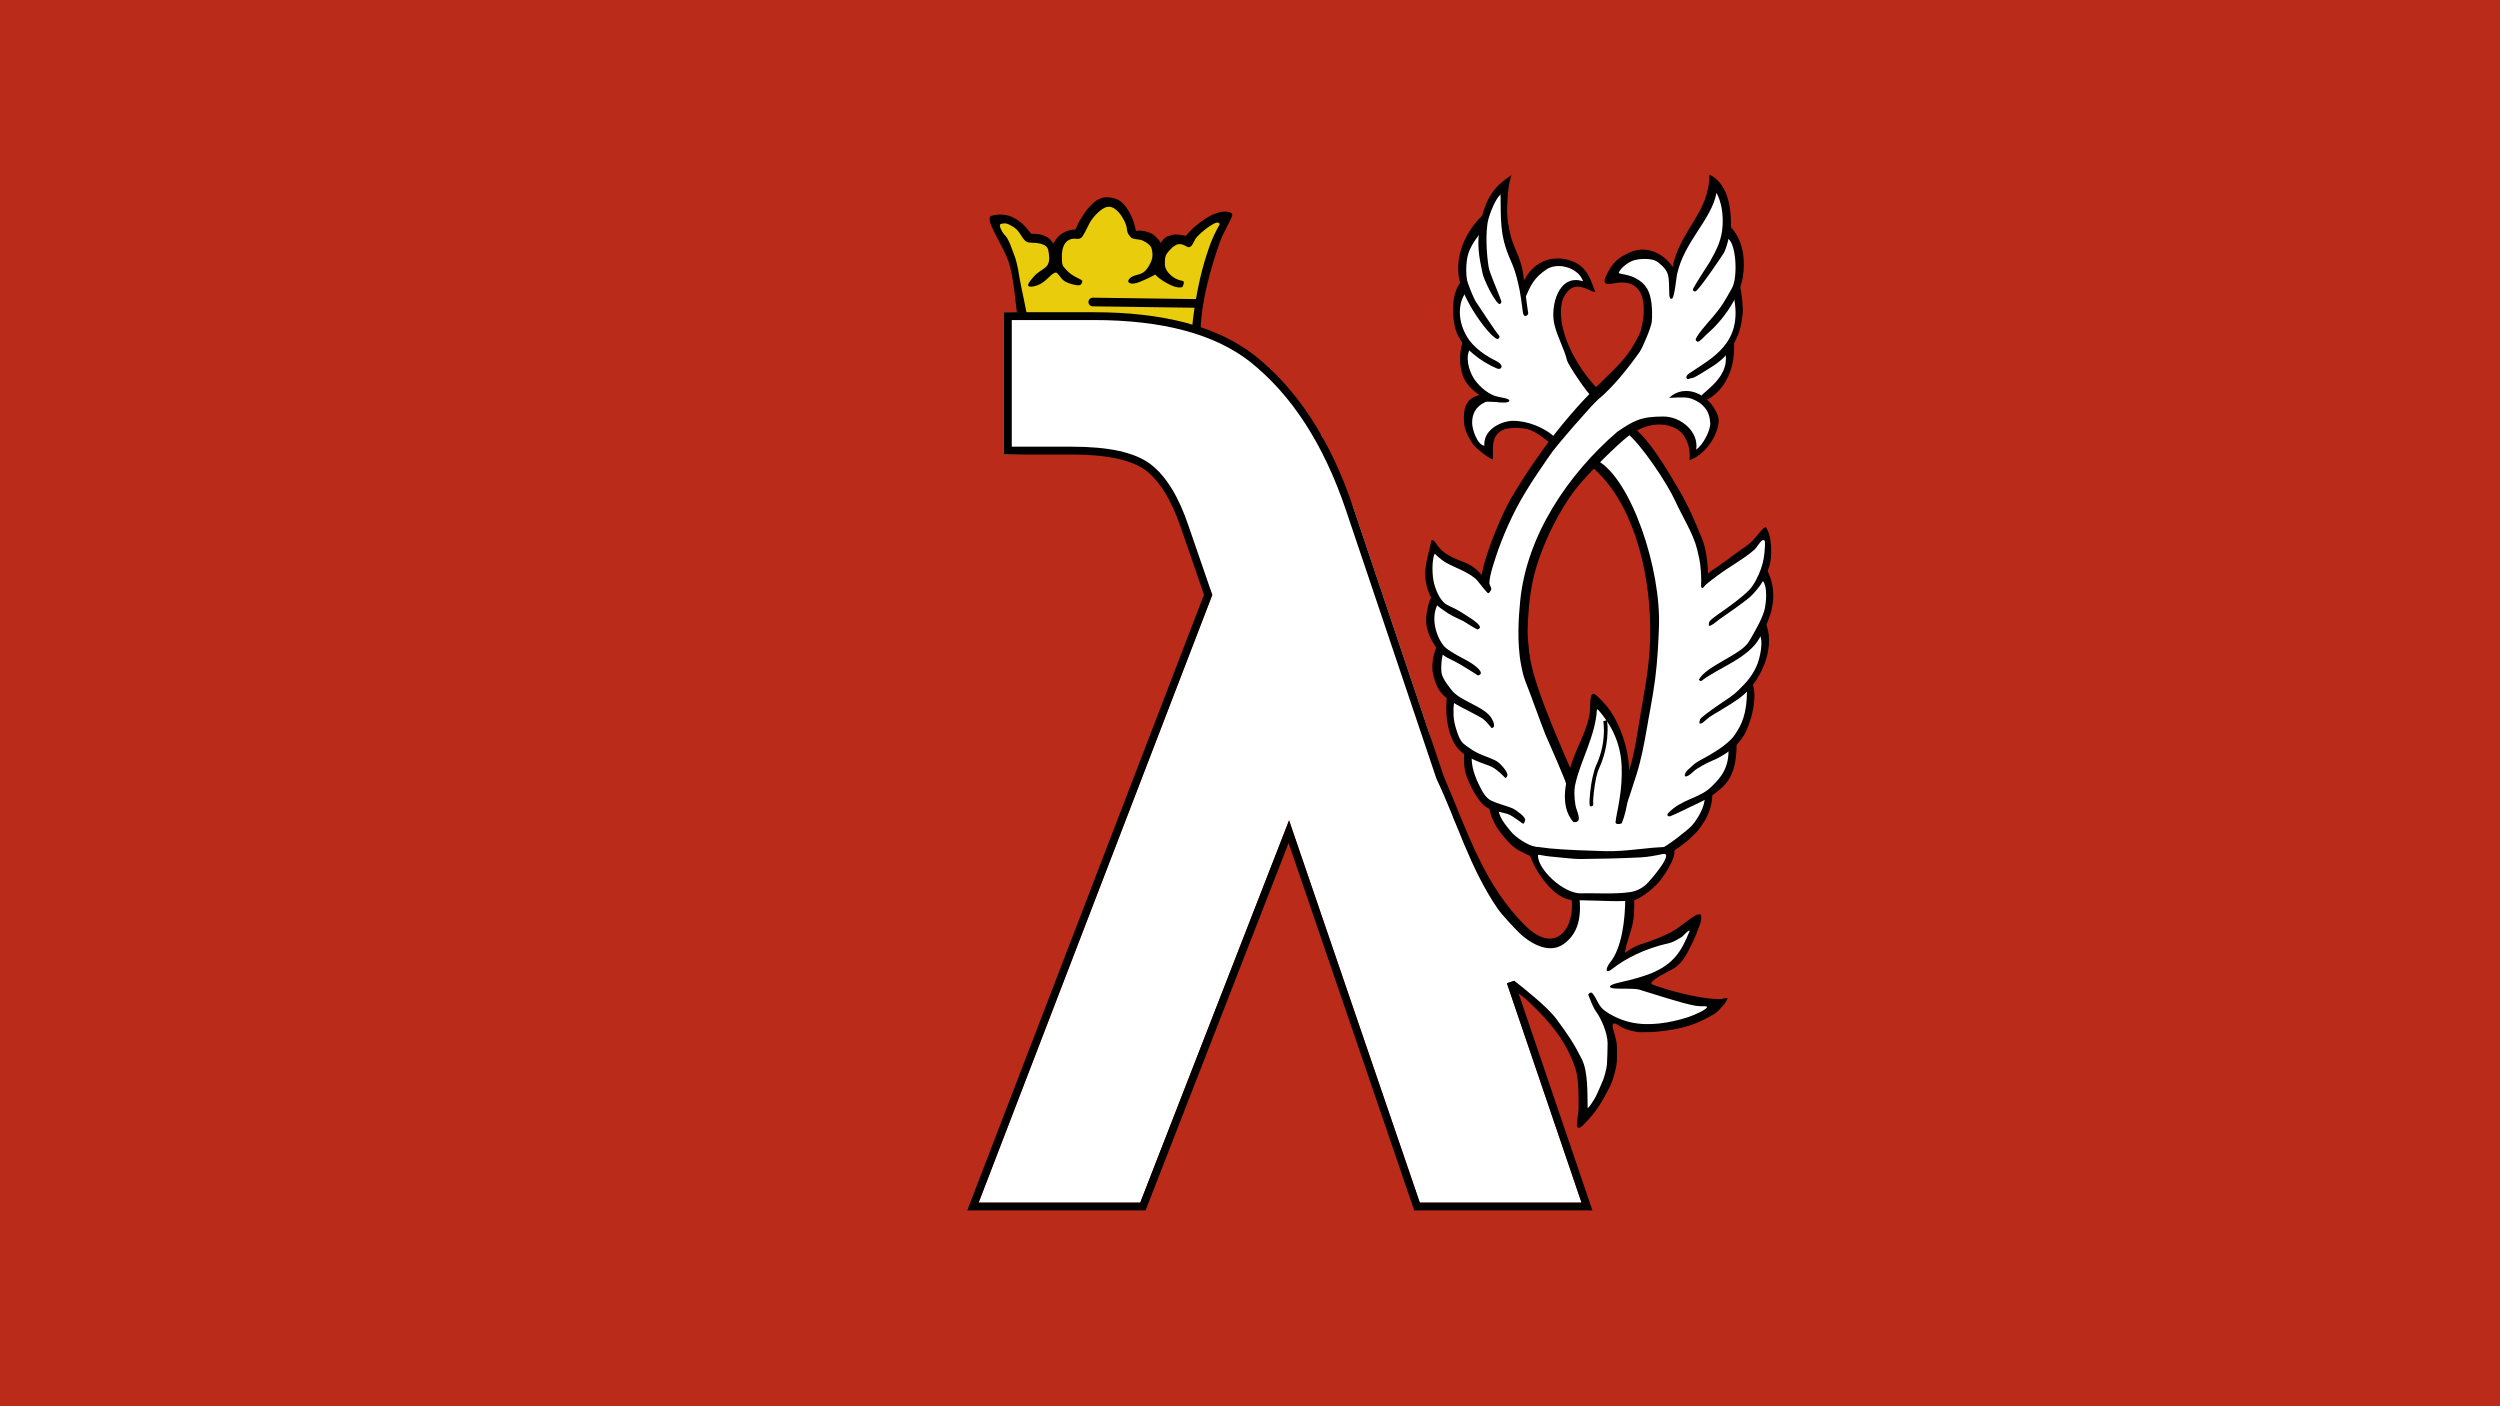 <?xml version="1.0" encoding="UTF-8" standalone="no"?>
<!-- Created with Sodipodi ("http://www.sodipodi.com/") -->

<svg
   xmlns:dc="http://purl.org/dc/elements/1.1/"
   xmlns:cc="http://creativecommons.org/ns#"
   xmlns:rdf="http://www.w3.org/1999/02/22-rdf-syntax-ns#"
   xmlns:svg="http://www.w3.org/2000/svg"
   xmlns="http://www.w3.org/2000/svg"
   xmlns:sodipodi="http://sodipodi.sourceforge.net/DTD/sodipodi-0.dtd"
   xmlns:inkscape="http://www.inkscape.org/namespaces/inkscape"
   xml:space="preserve"
   width="1920"
   height="1080"
   style="fill-rule:evenodd"
   viewBox="0 0 15487.377 10101.889"
   id="svg2"
   sodipodi:version="0.32"
   inkscape:version="0.91 r13725"
   sodipodi:docname="coat3.svg"
   inkscape:output_extension="org.inkscape.output.svg.inkscape"
   version="1.1"
   inkscape:export-filename="/home/jakub/coat3.png"
   inkscape:export-xdpi="192"
   inkscape:export-ydpi="192"><sodipodi:namedview
     inkscape:window-height="1013"
     inkscape:window-width="1920"
     inkscape:pageshadow="2"
     inkscape:pageopacity="1"
     borderopacity="1.0"
     bordercolor="#666666"
     pagecolor="#ba2b1a"
     id="base"
     inkscape:zoom="0.45254834"
     inkscape:cx="963.07497"
     inkscape:cy="275.64097"
     inkscape:window-x="0"
     inkscape:window-y="0"
     inkscape:current-layer="g3378"
     showgrid="false"
     inkscape:window-maximized="1"
     fit-margin-top="0"
     fit-margin-left="-540.1"
     fit-margin-right="0"
     fit-margin-bottom="0"
     inkscape:object-nodes="false"
     inkscape:snap-intersection-paths="false"
     inkscape:object-paths="false"
     showborder="true"
     showguides="true"
     inkscape:snap-smooth-nodes="false"
     inkscape:snap-midpoints="false"
     inkscape:guide-bbox="true"
     inkscape:snap-bbox="true"
     inkscape:bbox-paths="false"
     inkscape:bbox-nodes="true"
     inkscape:snap-bbox-edge-midpoints="false"
     inkscape:snap-bbox-midpoints="false"
     inkscape:snap-object-midpoints="false"
     inkscape:snap-center="true"
     inkscape:snap-text-baseline="true"
     inkscape:snap-page="false"
     borderlayer="false"
     inkscape:snap-grids="true"
     inkscape:snap-to-guides="true"
     inkscape:snap-others="true"
     inkscape:snap-nodes="false"
     inkscape:snap-global="true"><sodipodi:guide
       position="0,0"
       orientation="0,1"
       id="guide3468" /><sodipodi:guide
       position="0,0"
       orientation="1,0"
       id="guide3421" /><sodipodi:guide
       position="15487.377,0"
       orientation="1,0"
       id="guide3427"
       inkscape:label=""
       inkscape:color="rgb(0,0,255)" /><sodipodi:guide
       position="7985.679,5050.944"
       orientation="1,0"
       id="guide3431"
       inkscape:label=""
       inkscape:color="rgb(0,0,255)" /><sodipodi:guide
       position="7985.679,5050.944"
       orientation="0,1"
       id="guide3433"
       inkscape:label=""
       inkscape:color="rgb(0,0,255)" /><sodipodi:guide
       position="0,10101.889"
       orientation="0,1"
       id="guide4184"
       inkscape:label=""
       inkscape:color="rgb(0,0,255)" /></sodipodi:namedview><defs
     id="defs4"><inkscape:perspective
       sodipodi:type="inkscape:persp3d"
       inkscape:vp_x="0 : 625.00004 : 1"
       inkscape:vp_y="0 : 1000 : 0"
       inkscape:vp_z="1025 : 625.00004 : 1"
       inkscape:persp3d-origin="512.50001 : 416.66671 : 1"
       id="perspective170" /><style
       type="text/css"
       id="style6">
   
    .str3 {stroke:#000000;stroke-width:21;stroke-linecap:round}
    .str1 {stroke:#000000;stroke-width:42}
    .str2 {stroke:#000000;stroke-width:42;stroke-linecap:round}
    .str0 {stroke:#000000;stroke-width:56}
    .fil4 {fill:none}
    .fil5 {fill:#1F1A17}
    .fil3 {fill:#000000}
    .fil0 {fill:#BA2B1A}
    .fil1 {fill:#E9CC0C}
    .fil2 {fill:#FFFFFF}
   
  </style></defs><g
     id="Layer 2"
     transform="translate(-64.536,-1515.515)" /><g
     id="g3378"
     transform="translate(245.759,-178.648)"
     inkscape:transform-center-x="-624.20871"
     inkscape:transform-center-y="-617.99585"><rect
       style="fill:#ba2b1a;fill-opacity:1;stroke:none;stroke-opacity:1"
       id="rect4370"
       width="17958.912"
       height="10101.889"
       x="-1481.527"
       y="178.648" /><g
       id="g4258"
       inkscape:transform-center-x="-583.60871"
       inkscape:transform-center-y="-76.432526"><path
         inkscape:connector-curvature="0"
         style="fill:#e9cc0c"
         id="path18"
         d="m 5740.381,1746.802 -85.922,22.214 127.401,253.244 96.291,527.22 1239.938,2.962 60.738,-402.82 151.104,-413.187 -100.736,10.367 -180.732,161.424 -140.734,16.291 -54.812,34.062 -161.473,-94.781 -50.368,-41.467 -102.217,-183.638 -117.031,4.443 -158.511,208.815 -106.661,35.543 -57.775,74.048 -130.364,-78.491 -65.182,1.481 -162.955,-137.729 z"
         class="fil1" /><path
         inkscape:connector-curvature="0"
         style="fill:#000000"
         id="path102"
         d="m 5918.15,2552.442 -80.373,4.308 c 0,-71.086 -17.4,-142.037 -23.326,-205.718 -5.926,-68.124 -20.74,-183.638 -42.961,-268.053 -41.479,-145.134 -197.027,-339.139 -125.92,-355.429 119.994,-29.619 207.397,31.1 279.986,130.324 34.072,0 121.475,-1.481 158.511,71.086 38.517,-71.086 93.329,-99.224 159.992,-102.186 11.851,-25.176 22.221,-50.352 29.628,-62.2 39.998,-66.643 109.624,-173.272 198.508,-168.829 90.366,2.962 127.401,48.871 167.399,122.919 17.777,35.543 32.591,81.453 38.517,118.477 50.368,-5.924 81.477,5.924 109.624,17.771 20.74,8.886 56.294,44.429 69.626,69.605 17.777,-29.619 31.11,-44.429 63.7,-53.314 32.591,-8.886 35.554,-13.329 117.031,1.481 39.998,-50.352 87.403,-88.857 143.696,-125.881 32.591,-20.733 62.219,-35.543 102.217,-44.429 48.886,-10.367 91.847,1.481 85.922,23.695 -8.889,35.543 -63.7,119.957 -90.366,196.967 -63.7,182.157 -128.882,410.225 -136.289,616.078 l -62.219,-1.481 c 17.777,-185.119 57.775,-393.934 115.55,-559.801 22.221,-68.124 45.924,-121.438 82.959,-186.6 -4.444,-51.834 -136.289,56.276 -167.399,94.781 -19.258,23.695 -32.591,84.414 -66.663,65.162 -42.961,-23.695 -62.219,-28.138 -103.698,2.962 -51.849,51.834 -57.775,60.719 -54.812,130.324 1.481,28.138 23.703,53.314 34.072,63.681 10.37,11.848 41.479,39.986 94.81,48.871 14.814,2.962 0,42.948 -5.926,44.429 -37.035,10.367 -87.403,-16.291 -108.143,-28.138 -19.258,-10.367 -57.775,-32.581 -84.44,-62.2 -41.479,22.214 -99.254,50.352 -134.808,60.719 -42.961,11.848 -75.552,-2.962 -51.849,-29.619 22.221,-25.176 50.368,-25.176 78.514,-35.543 28.147,-10.367 50.368,-31.1 72.589,-77.01 10.37,-22.214 23.703,-50.352 8.888,-106.629 -5.926,-25.176 -53.331,-56.276 -82.959,-62.2 -17.777,-2.962 -53.331,-4.443 -65.182,-16.291 -19.258,-22.214 -25.184,-31.1 -28.147,-53.314 -1.481,-25.176 -10.37,-47.391 -19.258,-65.162 -19.258,-38.505 -59.256,-102.186 -112.587,-102.186 -37.035,0 -85.922,44.429 -119.994,90.338 -26.665,37.024 -39.998,79.972 -62.219,112.553 -1.481,2.962 -11.851,29.619 -42.961,28.138 -56.294,-8.886 -109.624,17.771 -111.106,122.919 0,69.605 2.963,66.643 34.072,102.186 37.035,39.986 78.515,53.314 108.143,71.086 11.851,8.886 -2.963,37.024 -19.258,37.024 -26.665,1.481 -78.515,-13.329 -103.698,-29.619 -29.628,-19.253 -39.998,-51.834 -60.738,-62.2 -42.961,4.443 -71.108,81.453 -159.992,99.224 -75.552,14.809 -28.147,-37.024 -2.963,-66.643 63.7,-75.529 136.289,-48.871 106.661,-192.524 -8.888,-50.352 -82.959,-53.314 -131.845,-54.795 -59.256,-2.962 -54.812,-77.01 -125.92,-116.996 -44.442,-26.657 -54.812,-22.214 -79.996,-17.771 -25.184,4.443 7.407,60.719 19.258,74.048 19.258,20.733 25.184,29.619 35.554,51.834 16.295,32.581 28.147,74.048 38.517,99.224 2.963,5.924 13.333,31.1 28.147,103.667 14.814,94.781 22.221,119.957 42.961,223.624 11.851,65.162 29.628,137.729 42.961,213.258 z"
         class="fil3"
         sodipodi:nodetypes="ccccccccccccccsccccccccccccccccccccscccccssccccccccccccccscccccc" /><path
         inkscape:connector-curvature="0"
         style="fill:#ffffff"
         id="path14"
         d="m 8014.921,3312.183 -235.393,-290.677 -317.121,-311.338 -408.274,-174.609 -461.894,-80.775 -861.707,-33.233 0,1022.081 848.175,-20.485 266.936,146.467 381.475,882.322 -1678.412,4365.505 1160.77,0 1069.064,-2746.027 939.099,2746.027 1161.566,0 -535.845,-1575.252 232.78,167.704 257.172,324.625 61.627,238.138 -5.926,264.202 165.917,-239.322 60.441,-232.214 -60.441,-293.822 220.433,97.151 287.986,-30.804 269.023,-103.075 36.739,-49.76 -220.433,-30.804 -380.425,-116.107 287.985,-127.955 159.992,-312.778 -159.992,98.335 -293.911,116.107 -146.956,85.303 98.366,-238.138 17.777,-245.246 132.734,-62.792 136.289,-171.791 37.924,-127.955 199.101,-161.128 69.923,-229.844 148.141,-157.574 21.332,-206.149 90.069,-131.509 22.518,-287.898 92.44,-150.465 9.481,-278.42 46.219,-184.823 -46.219,-184.823 34.368,-191.932 -34.368,-77.01 -124.439,119.661 -287.985,214.442 -47.405,-266.572 -205.027,-415.852 -208.582,-305.669 -90.07,-98.335 -257.172,251.17 264.283,329.365 161.177,558.024 -5.925,573.426 -127.994,745.217 -59.256,4.739 -69.923,-310.408 -165.917,-209.703 -27.258,193.117 -133.919,375.57 -299.837,-685.979 -48.59,-434.809 54.516,-401.635 176.584,-407.559 273.764,-369.647 261.913,-232.214 218.063,-42.651 199.101,77.01 40.295,165.867 68.737,-31.989 97.18,-200.225 -92.44,-158.758 150.511,-144.541 53.331,-295.007 56.886,-117.292 -17.777,-264.202 23.703,-162.313 -95.996,-283.159 -30.813,-213.258 -63.997,-42.651 -124.438,270.126 -137.474,252.355 -39.11,103.075 -111.401,-132.694 -209.768,8.293 -119.697,142.172 170.658,34.358 86.514,93.596 13.036,167.052 -94.81,240.507 -304.577,325.81 -493.012,622.001 -231.1,483.384 -55.701,227.475 -155.251,-119.661 -114.957,-50.945 -86.514,-81.749 -55.701,158.758 65.182,222.736 -47.405,140.987 81.774,227.475 -30.813,154.019 98.365,171.791 9.481,227.475 114.957,180.084 60.441,257.094 137.475,145.726 63.997,167.052 209.767,137.433 68.737,157.574 176.584,150.465 63.997,21.326 -34.369,235.768 -116.142,90.042 L 9519.252,6919.403 9193.343,6529.615 8961.55,6061.086 8780.1,5429.544 8563.904,4786.998 8239.111,3821.695"
         class="fil2"
         sodipodi:nodetypes="ccccccccccccccccccccccccccccccccccccccccccccccccccccccccccccccccccccccccccccccccccccccccccccccccccccccccccccccccccccccccccccccc" /><path
         inkscape:connector-curvature="0"
         style="fill:#ffffff"
         id="path16"
         d="m 9683.985,3352.076 295.096,-347.136 -180.139,-261.833 -86.514,-238.138 0,-190.747 105.476,-104.259 109.032,23.695 -52.145,-119.661 -138.66,-56.869 -132.734,28.434 -129.179,152.835 -33.184,-81.749 -85.329,-252.355 -23.703,-228.66 0,-180.084 -114.957,142.172 -47.405,171.791 -123.253,133.878 -28.443,203.78 28.443,100.705 -62.812,75.825 4.74,200.225 72.293,127.955 -28.443,110.183 33.184,133.878 94.81,118.477 -94.81,113.737 9.481,152.835 52.145,90.042 85.329,62.792 23.703,-152.835 148.141,-56.869 167.103,33.173 132.734,94.781 z"
         class="fil2" /><path
         inkscape:connector-curvature="0"
         style="fill:none;stroke:#000000;stroke-width:62.21;stroke-linecap:round"
         id="path104"
         d="m 6368.497,2348.07 752.555,10.367"
         class="fil4 str2" /><path
         inkscape:connector-curvature="0"
         style="fill:#000000"
         id="path248"
         d="m 9343.358,7242.191 c 141.03,126.77 84.64,58.706 216.189,190.215 125.623,125.585 220.433,253.54 277.319,425.331 24.888,88.857 21.332,191.932 21.332,291.452 0,41.467 -43.85,188.378 36.739,107.814 92.44,-92.412 132.734,-163.498 190.805,-277.235 18.962,-40.282 45.035,-127.955 47.405,-175.345 1.185,-39.097 2.371,-81.749 0,-119.661 -3.555,-43.836 -26.072,-106.629 -30.813,-132.694 0,-39.097 31.998,-15.402 50.96,-2.37 36.739,24.88 116.143,43.836 146.956,43.836 49.775,0 103.106,0 149.326,-7.109 105.476,-10.663 207.397,-33.173 298.652,-78.194 39.109,-20.141 84.143,-39.097 114.957,-69.901 14.221,-14.217 27.258,-30.804 41.479,-45.021 1.185,-2.369 5.926,-7.109 10.666,-16.587 1.185,-2.37 14.222,-27.25 14.222,-28.434 -24.888,-1.185 -42.665,9.478 -67.552,8.293 -154.067,-7.109 -349.612,-60.423 -470.495,-104.259 -56.886,-20.141 137.474,-104.259 162.362,-124.4 43.85,-34.358 66.367,-68.716 90.069,-112.553 10.667,-18.956 58.072,-117.292 61.627,-130.324 5.926,-22.511 28.443,-66.347 31.998,-92.412 3.556,-24.88 3.556,-40.282 -4.74,-45.021 -31.998,-14.217 -133.919,86.488 -205.027,124.4 -54.516,30.804 -145.77,66.347 -222.803,90.042 -55.701,17.771 -101.921,53.314 -113.772,61.608 7.11,-60.423 39.109,-138.618 52.145,-194.302 16.592,-67.532 15.407,-129.139 14.222,-196.671 l -63.997,-4.739 c 0,154.019 -23.703,361.353 -109.032,464.428 -13.036,16.587 -30.813,49.76 -22.517,60.423 4.74,5.924 20.147,1.185 40.294,-15.402 87.699,-69.901 227.544,-144.541 410.054,-184.823 26.072,-5.924 63.996,-28.434 91.254,-46.206 1.185,-1.185 63.997,-67.532 49.775,-33.173 -58.071,142.172 -113.772,231.029 -273.764,297.376 -65.181,26.065 -150.51,48.575 -220.433,63.977 -98.365,21.326 -88.884,41.467 -41.479,45.021 50.96,3.554 145.77,-2.37 176.583,8.293 81.774,23.695 303.393,98.335 400.573,114.922 46.22,8.293 80.588,0 85.329,8.293 7.111,16.587 -92.44,60.423 -136.29,74.64 -129.178,41.467 -280.874,66.347 -411.238,36.728 -80.589,-17.771 -152.881,-58.053 -188.435,-85.303 -42.665,-29.619 -55.701,-87.673 -85.329,-122.031 -16.592,-18.956 -34.369,10.663 -30.813,10.663 17.777,41.467 31.998,87.673 59.256,124.4 34.369,49.76 79.403,148.096 79.403,225.105 -1.185,49.76 -1.185,99.52 -4.74,150.465 -3.556,39.097 -21.332,94.781 -27.258,110.183 -10.666,22.511 -49.775,123.216 -68.737,146.911 0,0 -28.443,47.391 -42.664,56.869 -2.37,-111.368 3.555,-260.648 -41.479,-351.875 -50.96,-103.075 -97.18,-174.161 -183.694,-290.267 -66.367,-88.857 -241.274,-226.059 -301.716,-273.45"
         class="fil3"
         sodipodi:nodetypes="cscsscccccsccscscccccccccccccccccccccccccccccccccccccccc" /><path
         inkscape:connector-curvature="0"
         style="fill:#000000"
         id="path270"
         d="m 9507.401,6264.228 c -43.85,13.032 114.957,358.984 302.207,380.31 257.172,3.554 318.799,14.217 451.533,1.185 72.293,-31.989 138.66,-88.857 184.88,-143.357 26.072,-30.804 168.287,-240.507 62.811,-239.322 -158.807,0 -303.392,35.543 -470.495,29.619 -117.327,-3.554 -269.023,-8.293 -382.795,-18.956 -65.182,-7.109 -117.327,-17.771 -148.141,-9.478 z"
         class="fil3" /><path
         inkscape:connector-curvature="0"
         style="fill:#ffffff"
         id="path272"
         d="m 9566.657,6322.282 c 0,-8.293 40.294,4.739 80.589,8.293 66.367,5.924 173.028,18.956 219.248,18.956 144.585,-1.185 293.911,-4.739 437.311,-11.848 52.146,-2.369 112.587,-14.217 156.437,-23.695 91.255,-20.141 -72.293,175.345 -117.327,219.181 -22.518,21.326 -65.182,46.206 -110.217,53.315 -113.772,17.771 -274.949,5.924 -350.797,9.478 -130.364,7.109 -319.984,-175.345 -315.243,-273.681 z"
         class="fil2" /><path
         inkscape:connector-curvature="0"
         style="fill:#000000"
         id="path274"
         d="m 10168.701,6092.437 c 20.147,-49.76 39.109,-122.031 43.85,-187.193 5.925,-61.608 8.296,-130.324 8.296,-195.486 0,-154.019 -74.663,-362.538 -169.473,-469.167 -97.181,-106.629 -107.847,-111.368 -111.402,34.358 -3.555,126.77 -98.365,270.126 -139.845,412.298 -18.962,61.608 -91.255,271.311 21.332,396.896 74.663,8.293 18.962,-84.118 14.222,-122.031 -8.296,-56.869 -11.851,-105.444 1.185,-158.758 39.109,-168.237 142.215,-340.027 152.881,-524.851 1.185,-3.554 2.37,-9.478 14.222,4.739 74.663,86.488 155.251,212.073 163.547,396.896 3.555,80.564 -2.37,162.313 -15.407,241.692 -8.296,55.684 -26.072,132.694 -28.443,163.498 -1.185,13.033 23.703,17.771 45.035,7.109 z"
         class="fil3" /><g
         transform="matrix(1.481,0,0,1.481,1576.765,-2850.228)"
         id="g276"><path
           inkscape:connector-curvature="0"
           sodipodi:nodetypes="ccccccccccccccccccccccccccccccccccccccccccccccccc"
           style="fill:#000000"
           id="path278"
           d="m 5729.448,5538.441 c -0.8,-4.8 2.4,-10.4 7.2,-11.2 4.8,-1.6 9.6,0.8 10.4,6.4 l -17.6,4.8 z m 0,0 0,0 -17.6,4.8 0,0 17.6,-4.8 z m 0,0 c 1.6,11.2 2.4,22.4 3.2,33.6 l -18.4,2.4 c 0,-10.4 -0.8,-20.8 -2.4,-31.2 l 17.6,-4.8 z m 3.2,33.6 c 0,11.2 0,22.4 -0.8,33.6 l -17.6,0.8 c 0.8,-10.4 0.8,-21.6 0,-32 l 18.4,-2.4 z m -0.8,33.6 c -2.4,58.4 -17.6,116 -39.2,163.2 l -16,-10.4 c 20.8,-44 35.2,-97.6 37.6,-152 l 17.6,-0.8 z m -55.2,152.8 0,0 0,0 z m 15.2,10.4 -15.2,-9.6 15.2,9.6 z m 0.805,0 c -2.4,5.6 -5.605,12.8 -8.005,20 l -16.8,-5.6 c 3.2,-9.6 5.6,-18.405 8.8,-24.805 l 16.005,10.405 z m -8.005,20 c -2.4,8 -4.8,17.6 -7.2,27.2 l -16.8,-4.8 c 2.4,-9.6 4.8,-19.2 7.2,-28 l 16.8,5.6 z m -7.2,27.2 c -10.4,48.8 -16.8,108.8 -14.4,128.8 l -17.6,4.8 c -2.4,-21.6 3.2,-86.4 15.2,-138.4 l 16.8,4.8 z m -14.4,128.8 c 0.8,4.8 -2.4,10.4 -7.2,11.2 -4.8,1.6 -9.6,-0.8 -10.4,-6.4 l 17.6,-4.8 z"
           class="fil3" /></g><path
         inkscape:connector-curvature="0"
         style="fill:#000000;fill-opacity:1"
         id="path280"
         d="m 9281.042,5975.145 -68.737,-26.065 c 4.74,78.195 42.664,157.574 90.07,216.812 41.479,50.945 68.737,85.303 120.883,118.476 13.036,8.293 103.106,52.13 104.291,48.575 l 22.517,-71.086 c -53.331,-8.293 -144.585,-67.532 -178.954,-111.368 -42.664,-52.13 -90.07,-106.629 -90.07,-175.345 z"
         class="fil5" /><path
         inkscape:connector-curvature="0"
         style="fill:#000000;fill-opacity:1"
         id="path282"
         d="m 9474.218,6065.188 c 1.185,4.739 -4.74,27.25 -13.036,30.804 -5.926,1.185 -74.663,-58.053 -112.587,-69.901 -40.294,-13.032 -110.217,-22.511 -148.141,-46.206 -43.85,-24.88 -99.55,-105.444 -143.4,-215.627 -17.777,-46.206 -26.073,-103.075 -20.147,-181.269 l 54.516,15.402 c -4.74,60.423 7.111,123.216 46.22,207.334 27.258,55.684 49.775,103.075 93.625,124.4 55.701,27.25 136.289,42.651 170.658,65.162 16.592,11.848 69.922,47.391 72.293,69.901 z"
         class="fil5" /><path
         inkscape:connector-curvature="0"
         style="fill:#000000;fill-opacity:1"
         id="path284"
         d="m 9347.409,5744.116 c 0,5.924 -5.926,23.695 -15.407,22.511 -3.555,-1.185 -29.628,-31.989 -63.997,-58.053 -22.517,-17.771 -49.775,-29.619 -75.848,-37.912 -56.886,-20.141 -111.402,-42.652 -148.141,-68.716 -60.441,-42.651 -87.699,-86.488 -111.402,-159.943 -7.111,-24.88 -14.222,-54.499 -18.962,-85.303 -7.111,-52.13 -8.296,-108.998 0,-193.117 l 55.701,21.326 c -5.926,43.836 -10.666,73.455 -9.481,105.444 0,41.467 2.37,71.086 16.592,117.292 16.592,56.869 28.443,80.564 42.664,99.52 14.222,18.956 35.554,30.804 65.182,52.13 53.331,37.912 118.513,54.499 173.028,80.564 35.554,15.402 90.07,80.564 90.07,104.259 z"
         class="fil5" /><path
         inkscape:connector-curvature="0"
         style="fill:#000000"
         id="path286"
         d="m 8891.136,4855.543 -52.145,-33.173 c -22.517,53.314 -41.479,136.248 -24.888,203.78 15.407,60.423 29.628,98.335 66.367,139.802 58.071,65.162 213.323,127.955 285.615,172.976 17.777,10.663 50.96,48.575 65.182,67.532 4.74,5.924 41.479,-1.185 2.37,-67.532 -48.59,-82.933 -219.248,-122.031 -282.06,-196.671 -23.703,-28.434 -69.922,-87.673 -77.033,-126.77 -7.111,-45.021 0,-122.031 16.592,-159.943 z"
         class="fil3" /><path
         inkscape:connector-curvature="0"
         style="fill:#000000"
         id="path288"
         d="m 8850.842,4511.961 -42.665,-54.499 c -26.073,30.804 -42.664,117.292 -45.035,169.421 -4.74,100.705 75.848,238.138 151.696,276.05 20.147,10.663 79.403,37.912 130.364,71.086 31.998,21.326 68.737,40.282 85.329,54.499 8.296,5.924 23.703,-4.739 24.888,-10.663 8.296,-24.88 -54.516,-72.271 -124.438,-107.814 -63.997,-33.173 -125.623,-69.901 -143.4,-94.781 -59.256,-74.64 -92.44,-212.073 -36.739,-303.3 z"
         class="fil3" /><path
         inkscape:connector-curvature="0"
         style="fill:#000000"
         id="path290"
         d="m 8802.251,4058.196 c -28.443,136.248 -71.108,222.736 -26.073,360.168 31.998,95.966 79.403,122.031 142.215,164.682 29.628,20.141 78.218,40.282 114.957,59.238 13.036,8.293 88.884,55.684 98.365,58.053 60.441,-17.771 -42.664,-77.01 -129.179,-131.509 -48.59,-29.619 -87.699,-37.913 -113.772,-63.977 -43.85,-42.651 -71.594,-127.905 -77.033,-183.638 -4.043,-41.422 -4.74,-94.781 3.555,-136.248 1.185,-4.739 4.74,-18.956 9.481,-29.619 7.111,7.109 42.664,43.836 85.329,67.532 59.256,33.173 178.954,73.455 223.989,130.324 30.813,39.097 49.775,62.792 67.552,81.749 9.481,10.663 17.777,2.369 28.443,-20.141 10.666,-21.326 -53.331,-91.227 -69.922,-108.998 -77.033,-85.303 -117.327,-79.379 -209.767,-124.4 -125.623,-62.792 -107.846,-120.846 -148.141,-123.216 z"
         class="fil3"
         sodipodi:nodetypes="cccccccsccccccccc" /><path
         inkscape:connector-curvature="0"
         style="fill:#000000"
         id="path292"
         d="m 9225.341,4408.886 -62.812,-99.52 c 28.443,-172.976 157.622,-459.689 206.212,-543.807 306.948,-521.297 600.859,-792.608 720.557,-908.715 118.512,-116.107 152.881,-174.161 205.026,-274.865 22.518,-45.021 112.587,-404.005 -157.621,-372.016 -37.924,4.739 -118.513,31.989 -82.959,-45.021 45.035,-99.52 91.255,-139.802 181.324,-176.53 117.328,-48.575 238.21,15.402 298.652,107.814 52.145,-263.018 265.468,-390.972 264.283,-663.468 117.327,55.684 155.251,201.41 155.251,358.984 0,39.097 -31.998,175.345 -52.145,204.964 -21.333,33.173 -164.733,247.616 -201.472,274.865 -14.221,2.369 -26.072,-5.924 -16.591,-22.511 27.258,-52.13 106.661,-169.421 117.327,-188.378 50.96,-90.042 87.699,-161.128 92.44,-264.202 4.74,-80.564 -8.296,-168.237 -43.85,-232.214 -35.554,191.932 -231.099,348.321 -283.245,584.089 -3.555,13.032 -17.777,161.128 -34.368,174.16 -8.296,7.109 -20.148,1.185 -21.333,-26.065 -4.74,-135.063 7.111,-161.128 -77.033,-231.029 -46.22,-39.097 -143.4,-27.25 -177.769,-16.587 -39.109,10.663 -100.735,59.238 -109.031,91.227 18.962,9.478 71.107,9.478 123.253,37.912 78.218,41.467 101.921,98.335 112.587,178.899 4.74,45.021 5.925,81.749 2.37,132.694 -3.555,37.913 -63.997,182.454 -86.514,215.627 -78.218,111.368 -194.361,258.279 -302.207,345.951 -30.813,24.88 -306.947,337.658 -347.242,402.82 -48.59,71.086 -113.772,163.498 -174.214,264.203 -93.625,155.204 -162.362,317.517 -208.582,454.95 -35.554,108.998 -61.627,194.301 -40.294,235.768 z"
         class="fil3" /><path
         inkscape:connector-curvature="0"
         style="fill:#000000"
         id="path294"
         d="m 10915.33,1886.522 28.443,-85.303 c 100.736,103.075 112.587,245.246 94.81,367.277 -5.925,45.021 -37.924,130.324 -87.699,209.703 -50.96,82.933 -120.883,158.758 -165.918,195.486 -17.776,15.402 -48.59,54.499 -69.922,60.423 -4.74,1.185 -9.481,-7.109 -14.221,-10.663 -14.222,-15.402 90.069,-131.509 112.586,-157.574 77.034,-88.857 94.81,-125.585 146.956,-217.997 45.035,-78.195 30.813,-355.43 -45.035,-361.353 z"
         class="fil3" /><path
         inkscape:connector-curvature="0"
         style="fill:#000000"
         id="path296"
         d="m 10975.772,2323.7 41.479,-95.966 c 10.666,41.467 24.888,159.943 20.147,201.41 -5.925,52.13 -14.221,112.553 -35.554,158.758 -36.738,86.488 -75.848,161.128 -208.582,239.322 -23.702,14.217 -82.958,53.315 -105.476,62.793 -7.111,3.554 -27.258,5.924 -34.369,9.478 -17.776,9.478 -36.738,-14.217 0,-39.097 163.548,-110.183 382.796,-214.442 322.355,-536.698 z"
         class="fil3" /><path
         inkscape:connector-curvature="0"
         style="fill:#000000"
         id="path298"
         d="m 10911.775,2711.118 62.812,-82.933 c 16.591,242.877 -104.292,377.94 -194.361,421.776 -18.962,9.478 -33.184,7.109 -45.035,-5.924 -33.183,-31.989 219.248,-132.694 176.584,-332.919 z"
         class="fil3" /><path
         inkscape:connector-curvature="0"
         style="fill:#000000"
         id="path300"
         d="m 9777.61,5837.713 31.998,-116.107 c -223.989,-510.634 -286.8,-706.12 -305.762,-854.216 -4.74,-41.467 -13.036,-123.216 -11.851,-163.498 4.74,-132.694 13.036,-234.583 35.554,-343.582 43.85,-217.997 181.324,-509.449 322.354,-683.609 100.736,-122.031 282.06,-299.745 365.019,-364.908 65.182,-52.13 203.842,-122.031 336.576,-58.053 81.773,39.097 114.957,149.28 103.106,229.844 129.178,-37.912 238.21,-232.214 203.841,-319.887 -62.811,-163.498 -241.765,-231.029 -349.612,-126.77 107.847,-5.924 131.549,-4.739 167.103,8.293 77.033,30.804 123.253,84.118 127.993,169.421 4.741,56.869 -55.7,164.682 -100.735,193.117 20.147,-126.77 -109.032,-236.953 -234.655,-236.953 -161.177,0 -210.952,27.25 -333.02,110.183 -349.613,302.115 -650.634,740.478 -696.854,1216.753 -10.666,108.998 -24.888,296.191 7.111,459.689 11.851,61.608 20.147,91.227 40.294,140.987 31.998,79.379 99.55,271.311 133.919,356.614 16.592,40.282 155.251,347.136 157.622,382.679 z"
         class="fil3" /><path
         inkscape:connector-curvature="0"
         style="fill:#000000"
         id="path302"
         d="m 10453.131,6272.521 80.589,21.326 c 36.739,-17.771 132.734,-90.042 178.954,-145.726 72.292,-87.673 106.661,-174.16 106.661,-268.942 l -54.516,24.88 c 2.371,65.162 -47.405,152.835 -91.254,203.78 -28.443,31.989 -180.139,150.465 -220.434,164.682 z"
         class="fil3" /><path
         inkscape:connector-curvature="0"
         style="fill:#000000"
         id="path304"
         d="m 10935.477,5552.184 58.072,-33.173 c 0,137.433 -22.518,239.322 -101.921,313.963 -86.514,80.564 -141.03,98.335 -233.47,143.357 -13.036,5.924 -97.18,48.575 -139.845,65.162 -15.406,5.924 -30.813,-5.924 -16.592,-21.326 97.181,-103.075 222.804,-104.259 310.503,-189.562 71.108,-68.716 127.994,-137.433 123.253,-278.42 z"
         class="fil3" /><path
         inkscape:connector-curvature="0"
         style="fill:#000000"
         id="path306"
         d="m 11067.026,5133.962 34.369,-60.423 c 52.145,104.259 -8.296,309.224 -54.516,386.233 -49.775,84.118 -142.215,148.096 -237.025,187.193 -24.888,9.478 -106.661,53.314 -124.438,72.271 -58.071,56.869 -80.589,41.467 -52.146,0 8.296,-10.663 35.554,-31.989 49.776,-46.206 23.702,-22.511 67.552,-42.651 117.327,-71.086 68.737,-40.282 143.4,-91.227 180.139,-144.541 46.22,-68.716 87.699,-144.541 87.699,-321.071 0,-1.185 0,-2.369 -1.185,-2.369 z"
         class="fil3" /><path
         inkscape:connector-curvature="0"
         style="fill:#000000"
         id="path308"
         d="m 11155.911,4735.881 50.96,-71.086 c 67.552,182.454 -48.59,424.146 -191.99,528.405 -90.07,63.977 -180.139,111.368 -218.063,137.433 -21.333,16.587 -40.295,36.728 -52.146,42.651 -17.777,8.293 -23.702,3.554 -13.036,-27.25 3.555,-10.663 48.59,-46.206 157.621,-120.846 90.07,-59.238 92.44,-62.792 149.326,-120.846 47.405,-47.391 82.959,-99.52 106.662,-161.128 8.295,-21.326 48.59,-159.943 10.666,-207.334 z"
         class="fil3" /><path
         inkscape:connector-curvature="0"
         style="fill:#000000"
         id="path310"
         d="m 11171.317,4341.355 34.369,-81.749 c 103.106,193.117 33.184,360.168 -48.59,504.71 -80.589,143.357 -296.282,212.073 -415.979,305.669 -5.926,4.739 -18.962,-7.109 -18.962,-8.293 53.33,-101.89 303.392,-177.715 360.278,-274.865 41.479,-71.086 88.884,-151.65 109.032,-217.997 13.036,-42.651 31.998,-190.747 -20.148,-227.475 z"
         class="fil3" /><path
         inkscape:connector-curvature="0"
         style="fill:#000000"
         id="path312"
         d="m 11202.131,3964.6 c 46.22,55.684 48.59,216.812 26.072,283.159 -29.628,86.488 -53.33,130.324 -124.438,206.149 -28.443,31.989 -183.694,138.618 -219.248,163.498 -23.703,15.402 -55.701,45.021 -74.663,53.314 -24.888,10.663 -14.221,-4.739 -14.221,-18.956 -1.186,-28.434 168.287,-117.292 285.615,-232.214 37.924,-36.728 71.107,-108.998 86.514,-152.835 17.777,-48.575 26.073,-99.52 28.443,-150.465 2.37,-37.912 2.37,-54.499 -4.74,-56.869 -2.371,-1.185 -9.481,-1.185 -13.037,0 -16.592,9.478 -40.294,54.499 -60.441,71.086 -78.219,67.532 -163.548,110.183 -259.543,181.269 -61.626,45.021 -90.069,69.901 -103.106,82.934 -17.777,18.956 -21.332,-18.956 -9.481,-41.467 17.777,-34.358 49.776,-66.347 112.587,-105.444 62.812,-41.467 129.179,-95.966 191.991,-137.433 84.143,-54.499 111.401,-129.139 151.696,-145.726 z"
         class="fil3" /><path
         inkscape:connector-curvature="0"
         style="fill:#000000"
         id="path314"
         d="m 10775.485,4365.05 14.222,-37.913 c -3.555,-97.151 -11.851,-199.041 -43.85,-277.235 -65.182,-159.943 -104.291,-248.801 -188.435,-389.788 -73.477,-124.4 -193.175,-323.441 -298.651,-405.19 l -50.961,35.543 c 104.291,87.673 284.43,354.245 346.057,489.308 45.035,100.705 129.179,233.399 156.437,345.951 10.666,48.575 21.332,81.749 26.072,150.465 4.741,55.684 1.185,98.335 4.741,117.292 2.37,18.956 14.221,11.848 34.368,-28.434 z"
         class="fil3" /><path
         inkscape:connector-curvature="0"
         style="fill:#000000"
         id="path316"
         d="m 10207.81,5739.377 -27.258,272.496 c 4.741,11.848 84.144,-238.138 94.81,-272.496 31.999,-101.89 54.516,-217.997 73.478,-328.18 13.037,-82.934 41.48,-216.812 59.256,-353.06 17.777,-136.248 23.703,-273.681 27.258,-364.908 18.962,-428.885 -200.286,-1071.027 -439.681,-1204.906 l -42.664,43.836 c 286.801,241.692 413.609,719.152 419.535,1140.928 4.74,253.54 -35.554,433.624 -68.738,632.664 -15.406,90.042 -52.145,358.984 -95.995,433.624 z"
         class="fil3" /><path
         inkscape:connector-curvature="0"
         style="fill:#000000"
         id="path318"
         d="m 9496.735,2429.144 c -8.296,-43.836 -28.443,-215.627 -36.739,-284.344 -11.851,-99.52 -69.922,-194.301 -88.884,-268.942 -14.222,-59.238 -27.258,-126.77 -26.073,-195.486 2.37,-55.684 4.74,-180.084 31.998,-244.061 -118.513,77.01 -187.25,155.204 -226.359,361.353 -24.888,137.433 -8.296,220.366 17.777,344.767 9.481,45.021 82.959,199.041 119.698,220.366 7.111,0 15.407,-4.739 15.407,-18.956 -1.185,-8.293 -9.481,-22.511 -13.036,-35.543 -21.332,-59.238 -68.737,-161.128 -78.218,-210.888 -14.222,-84.118 -26.073,-254.724 -1.185,-347.136 9.481,-35.543 46.22,-137.433 86.514,-175.345 3.555,177.715 -7.111,291.452 67.552,462.058 34.369,78.195 42.664,106.629 61.627,188.378 13.036,49.76 24.888,149.28 30.813,191.932 5.926,55.684 41.479,22.511 39.109,11.848 z"
         class="fil3" /><path
         inkscape:connector-curvature="0"
         style="fill:#000000"
         id="path320"
         d="m 9954.193,3026.266 42.664,-53.314 c -117.327,-117.292 -259.543,-342.397 -265.468,-539.068 -1.185,-73.455 11.851,-123.216 52.145,-165.867 73.478,-77.01 169.473,18.956 195.546,5.924 -30.813,-54.499 -42.664,-201.41 -218.063,-233.399 -106.661,-20.141 -190.805,20.141 -246.506,81.749 -17.777,20.141 -37.924,52.13 -53.331,78.195 l 13.036,119.661 c 39.109,-91.227 63.997,-146.911 155.251,-207.334 84.144,-54.499 231.1,-7.109 260.728,86.488 -175.399,-58.053 -238.21,180.084 -205.027,312.778 20.147,85.303 71.108,175.345 90.07,254.724 8.296,35.543 161.177,259.464 178.954,259.464 z"
         class="fil3" /><path
         inkscape:connector-curvature="0"
         style="fill:#000000"
         id="path322"
         d="m 9158.974,1843.871 30.813,-137.433 c -111.402,94.781 -215.693,263.018 -193.175,451.395 20.147,169.421 221.619,439.548 277.319,456.135 8.296,2.369 16.592,-9.478 16.592,-20.141 -30.813,-34.358 -135.104,-196.671 -168.288,-245.246 -17.777,-26.065 -61.627,-132.694 -66.367,-164.682 -5.926,-40.282 -5.926,-81.749 -1.185,-125.585 8.296,-82.933 46.22,-137.433 104.291,-214.442 z"
         class="fil3" /><path
         inkscape:connector-curvature="0"
         style="fill:#000000"
         id="path324"
         d="m 9047.572,2281.049 -34.369,-77.01 c -77.033,87.673 -63.997,280.789 -29.628,366.092 43.85,110.183 174.214,207.334 289.171,255.909 30.813,13.032 54.516,-22.511 -2.37,-52.13 -68.737,-34.358 -168.288,-92.412 -220.433,-188.378 -67.552,-122.031 -49.775,-242.877 -2.37,-304.485 z"
         class="fil3" /><path
         inkscape:connector-curvature="0"
         style="fill:#000000"
         id="path326"
         d="m 9079.571,2683.869 -52.145,-59.238 c -35.554,122.031 -18.962,190.747 -1.185,251.17 28.443,92.412 168.288,197.856 285.615,194.301 16.592,0 24.888,1.185 39.109,-3.554 10.666,-2.369 15.407,-13.032 0,-20.141 -20.147,-10.663 -62.812,-13.032 -97.18,-24.88 -55.701,-20.141 -122.068,-78.195 -152.881,-132.694 -29.628,-49.76 -59.256,-144.541 -21.332,-204.964 z"
         class="fil3" /><path
         inkscape:connector-curvature="0"
         style="fill:#000000"
         id="path328"
         d="M 9693.466,3324.827 9649.616,3358 c -24.888,-18.956 -99.55,-82.934 -159.992,-97.151 -45.035,-10.663 -135.104,-13.033 -174.213,5.924 -88.884,41.467 -71.108,133.878 -71.108,206.149 0,24.88 -114.957,-68.716 -131.549,-87.673 -39.109,-46.206 -73.478,-119.661 -77.033,-163.498 -8.296,-111.368 11.851,-188.378 126.808,-208.519 l 156.437,53.314 c -54.516,2.37 -116.142,-5.924 -130.364,0 -74.663,34.358 -94.81,92.412 -94.81,148.096 -1.185,47.391 37.924,161.128 87.699,165.867 -8.296,-113.737 116.142,-176.53 203.842,-178.899 101.921,-1.185 229.914,46.206 308.133,123.216 z"
         class="fil3" /><path
         style="color:#000000;font-style:normal;font-variant:normal;font-weight:normal;font-stretch:normal;font-size:medium;line-height:125%;font-family:monospace;-inkscape-font-specification:'monospace Bold';text-indent:0;text-align:start;text-decoration:none;text-decoration-line:none;text-decoration-style:solid;text-decoration-color:#000000;letter-spacing:0px;word-spacing:0px;text-transform:none;direction:ltr;block-progression:tb;writing-mode:lr-tb;baseline-shift:baseline;text-anchor:start;white-space:normal;clip-rule:nonzero;display:inline;overflow:visible;visibility:visible;opacity:1;isolation:auto;mix-blend-mode:normal;color-interpolation:sRGB;color-interpolation-filters:linearRGB;solid-color:#000000;solid-opacity:1;fill:#000000;fill-opacity:1;fill-rule:nonzero;stroke:none;stroke-width:70.152;stroke-linecap:butt;stroke-linejoin:miter;stroke-miterlimit:4;stroke-dasharray:none;stroke-dashoffset:0;stroke-opacity:1;color-rendering:auto;image-rendering:auto;shape-rendering:auto;text-rendering:auto;enable-background:accumulate"
         d="m 9396.491,7224.118 561.081,1649.445 -1280.053,0 -902.392,-2638.688 -1027.275,2638.688 -1280.85,0 1700.394,-4422.678 -165.225,-479.558 -0.028,-0.08 c -67.425,-199.579 -153.177,-336.907 -253.442,-414.106 -98.252,-72.93 -275.211,-113.508 -529.734,-113.508 l -488.434,0 0,-1022.081 0,-3e-4 644.631,0 c 502.54,0 888.661,101.977 1155.844,310.098 l 0.095,0.074 0.094,0.075 c 309.328,245.233 544.978,609.388 707.915,1089.896 l 0.01,0.025 649.567,1930.555 c 180.225,422.519 291.522,784.932 591.456,1080.64 216.878,209.703 355.538,7.109 327.095,-201.41 l 58.071,3.554 c 14.222,156.389 -21.332,257.094 -113.772,324.625 -117.327,85.303 -267.838,-28.434 -319.984,-80.564 -34.369,-33.173 -125.623,-130.324 -155.251,-174.16 -201.471,-295.006 -289.844,-618.228 -438.994,-932.138 l -651.333,-1933.066 -0.01,-0.014 C 8025.564,3366.686 7795.397,3012.916 7496.43,2775.859 7242.955,2578.459 6870.039,2477.674 6375.163,2477.674 l -588.509,0 0,909.839 432.312,0 c 260.475,0 447.901,38.835 563.436,124.745 l 0.183,0.138 0.183,0.139 c 113.413,87.241 202.989,234.864 272.545,440.75 l 171.805,498.653 -1678.412,4365.505 1160.77,0 1069.064,-2746.027 939.098,2746.027 1161.566,0 -535.845,-1575.252"
         id="path4178"
         inkscape:connector-curvature="0"
         sodipodi:nodetypes="ccccccccccscccsccccccccccccccccsccsccccccccccc" /></g></g></svg>